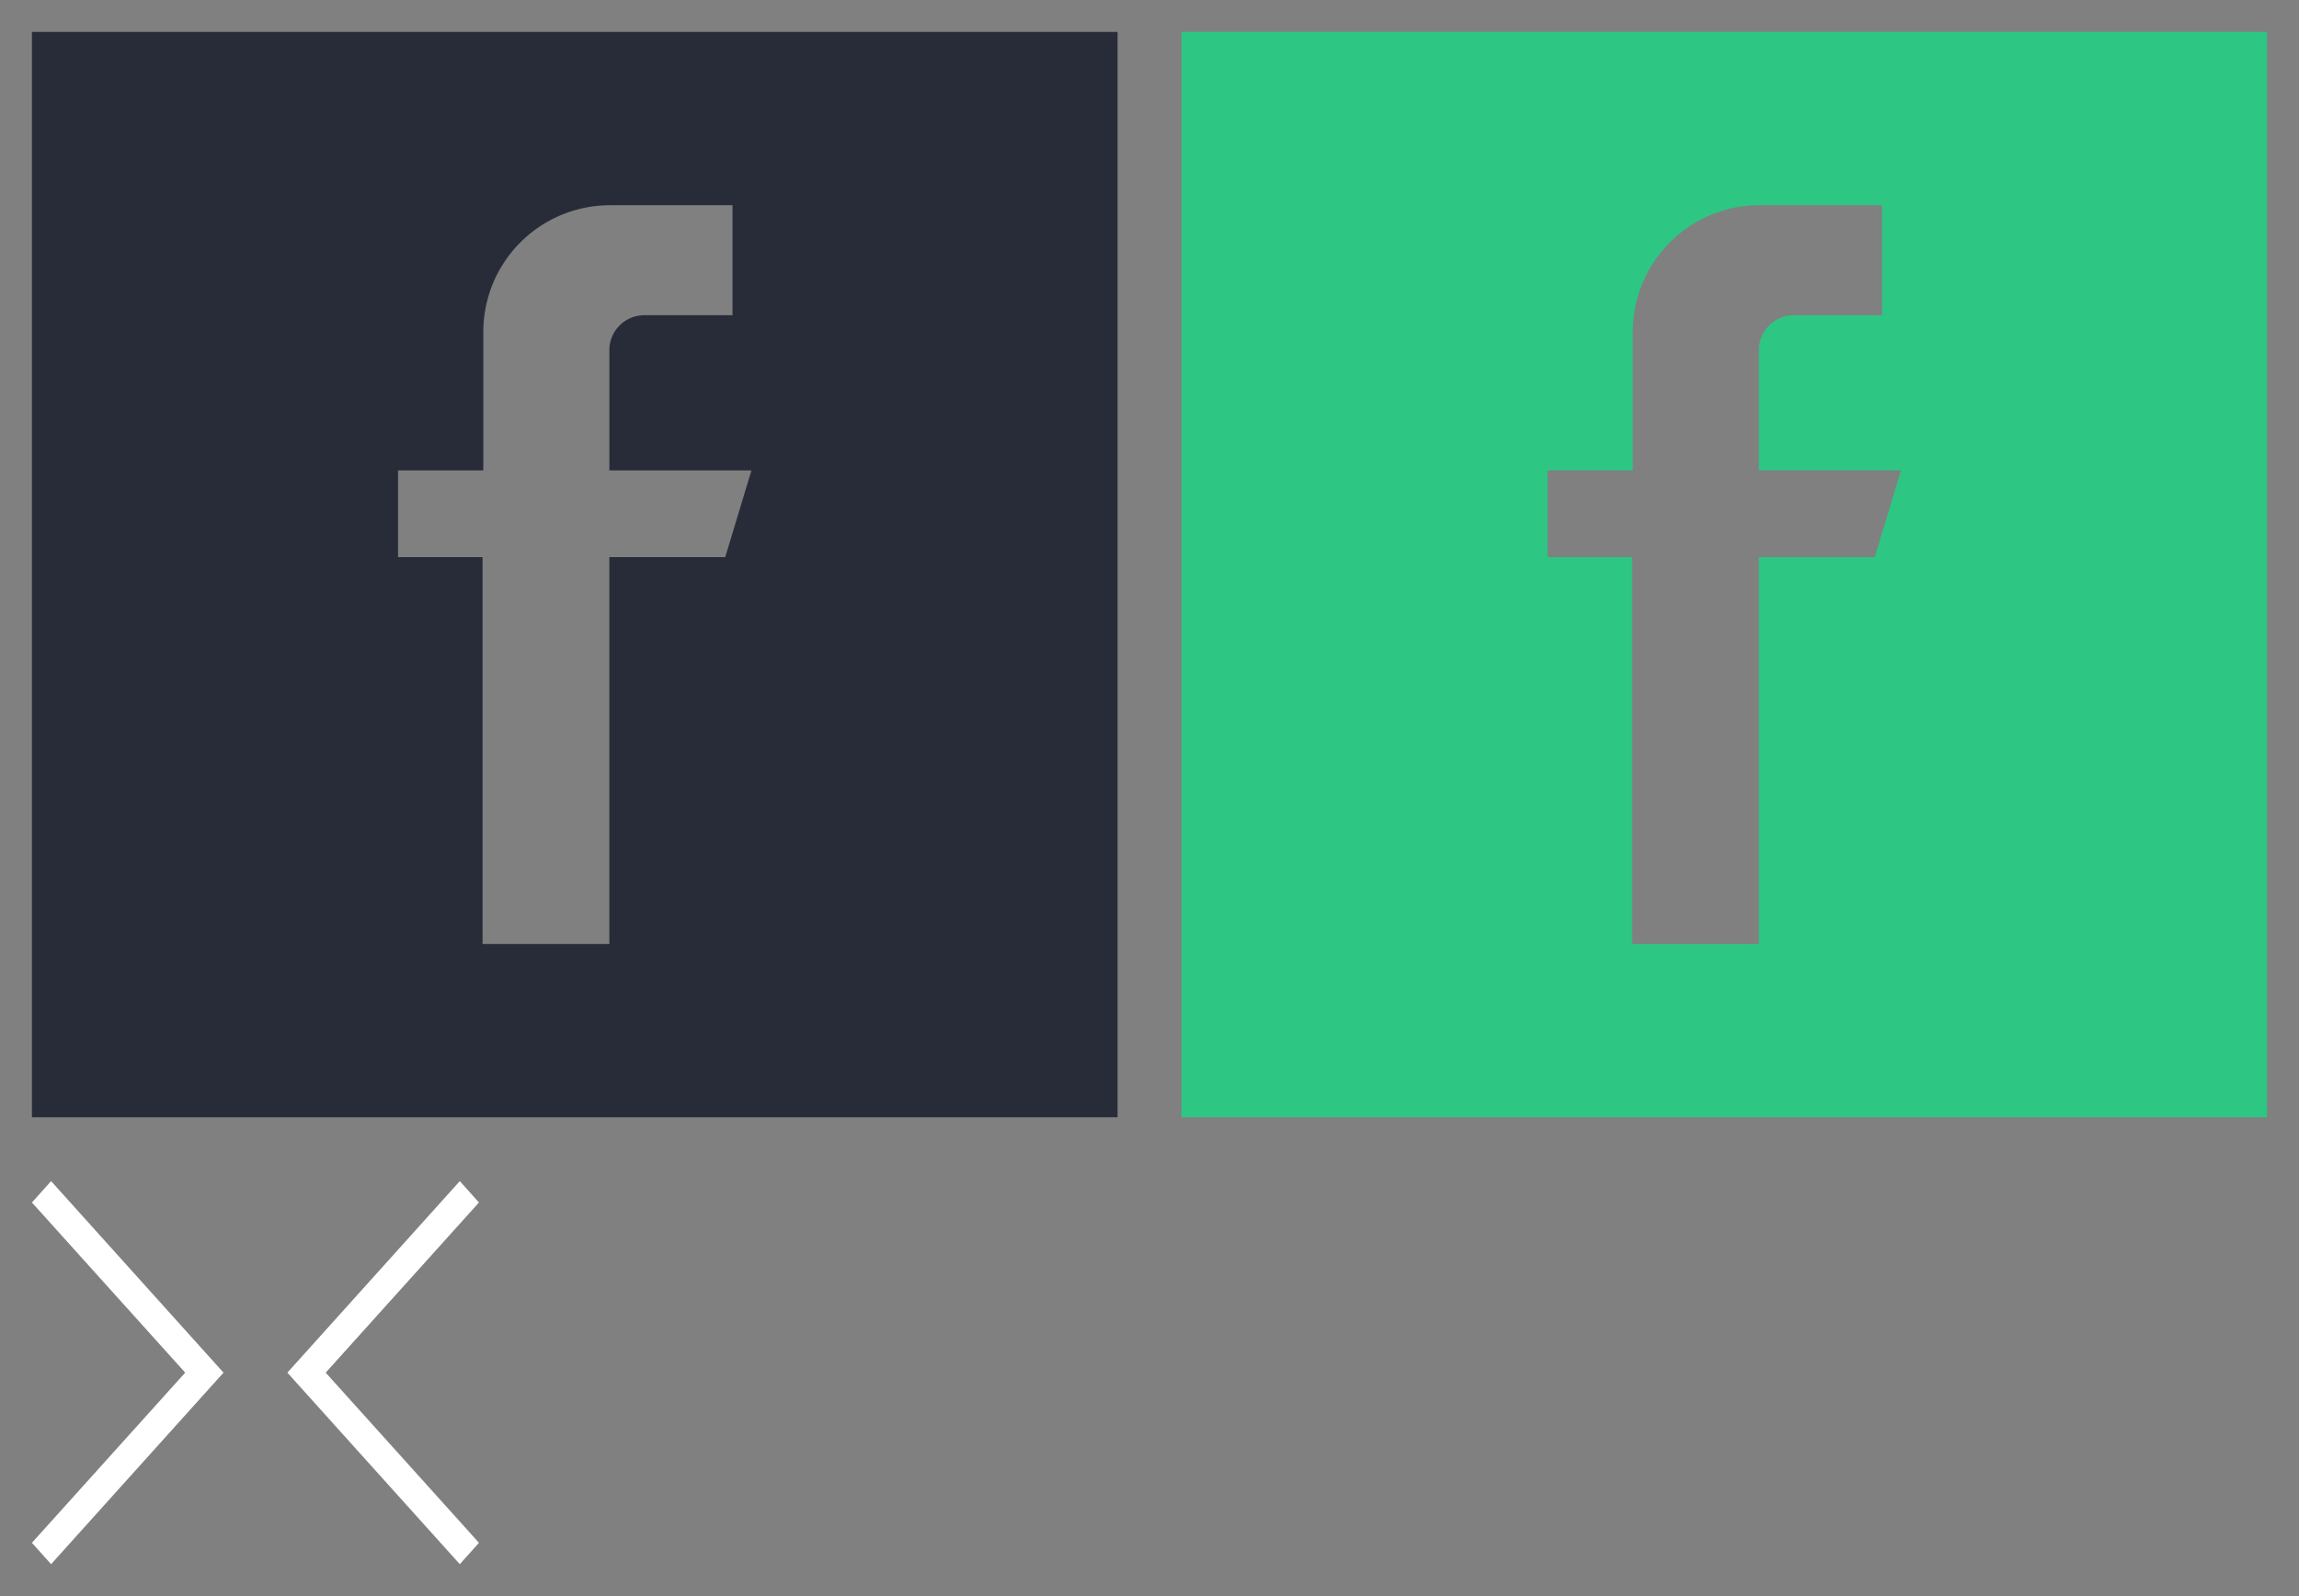 <?xml version="1.0" encoding="utf-8"?><svg width="72" height="50" viewBox="0 0 72 50" xmlns="http://www.w3.org/2000/svg" xmlns:xlink="http://www.w3.org/1999/xlink"><rect x="0" y="0" width="72" height="50" fill="#808080" stroke="none"/><svg preserveAspectRatio="xMidYMid" width="36" height="36" viewBox="-1 -1 36 36" id="agent_fb" xmlns="http://www.w3.org/2000/svg"><path fill="#282c38" d="M0 0v34h34V0H0zm21.713 16.452h-3.629v12.119h-3.971V16.452h-2.647v-2.716h2.67V9.398a3.969 3.969 0 0 1 3.969-3.969h3.836v3.446h-2.763c-.604 0-1.094.49-1.094 1.094v3.767h4.45l-.821 2.716z" class="acls-1"/></svg><svg preserveAspectRatio="xMidYMid" width="36" height="36" viewBox="-1 -1 36 36" id="agent_fb_hov" x="36" xmlns="http://www.w3.org/2000/svg"><path fill="#2dc683" d="M0 0v34h34V0H0zm21.713 16.452h-3.629v12.119h-3.971V16.452h-2.647v-2.716h2.67V9.398a3.969 3.969 0 0 1 3.969-3.969h3.836v3.446h-2.763c-.604 0-1.094.49-1.094 1.094v3.767h4.45l-.821 2.716z" class="bcls-1"/></svg><svg data-name="Layer 1" viewBox="-1 -1 8 14" width="8" height="14" id="next-arrow" y="36" xmlns="http://www.w3.org/2000/svg"><path fill="#fff" d="M.6 12l-.6-.67L4.8 6 0 .67.6 0 6 6 .6 12z"/></svg><svg data-name="Layer 1" viewBox="-1 -1 8 14" width="8" height="14" id="previous-arrow" x="8" y="36" xmlns="http://www.w3.org/2000/svg"><path fill="#fff" d="M5.4 12l.6-.67L1.2 6 6 .67 5.4 0 0 6l5.4 6z"/></svg></svg>